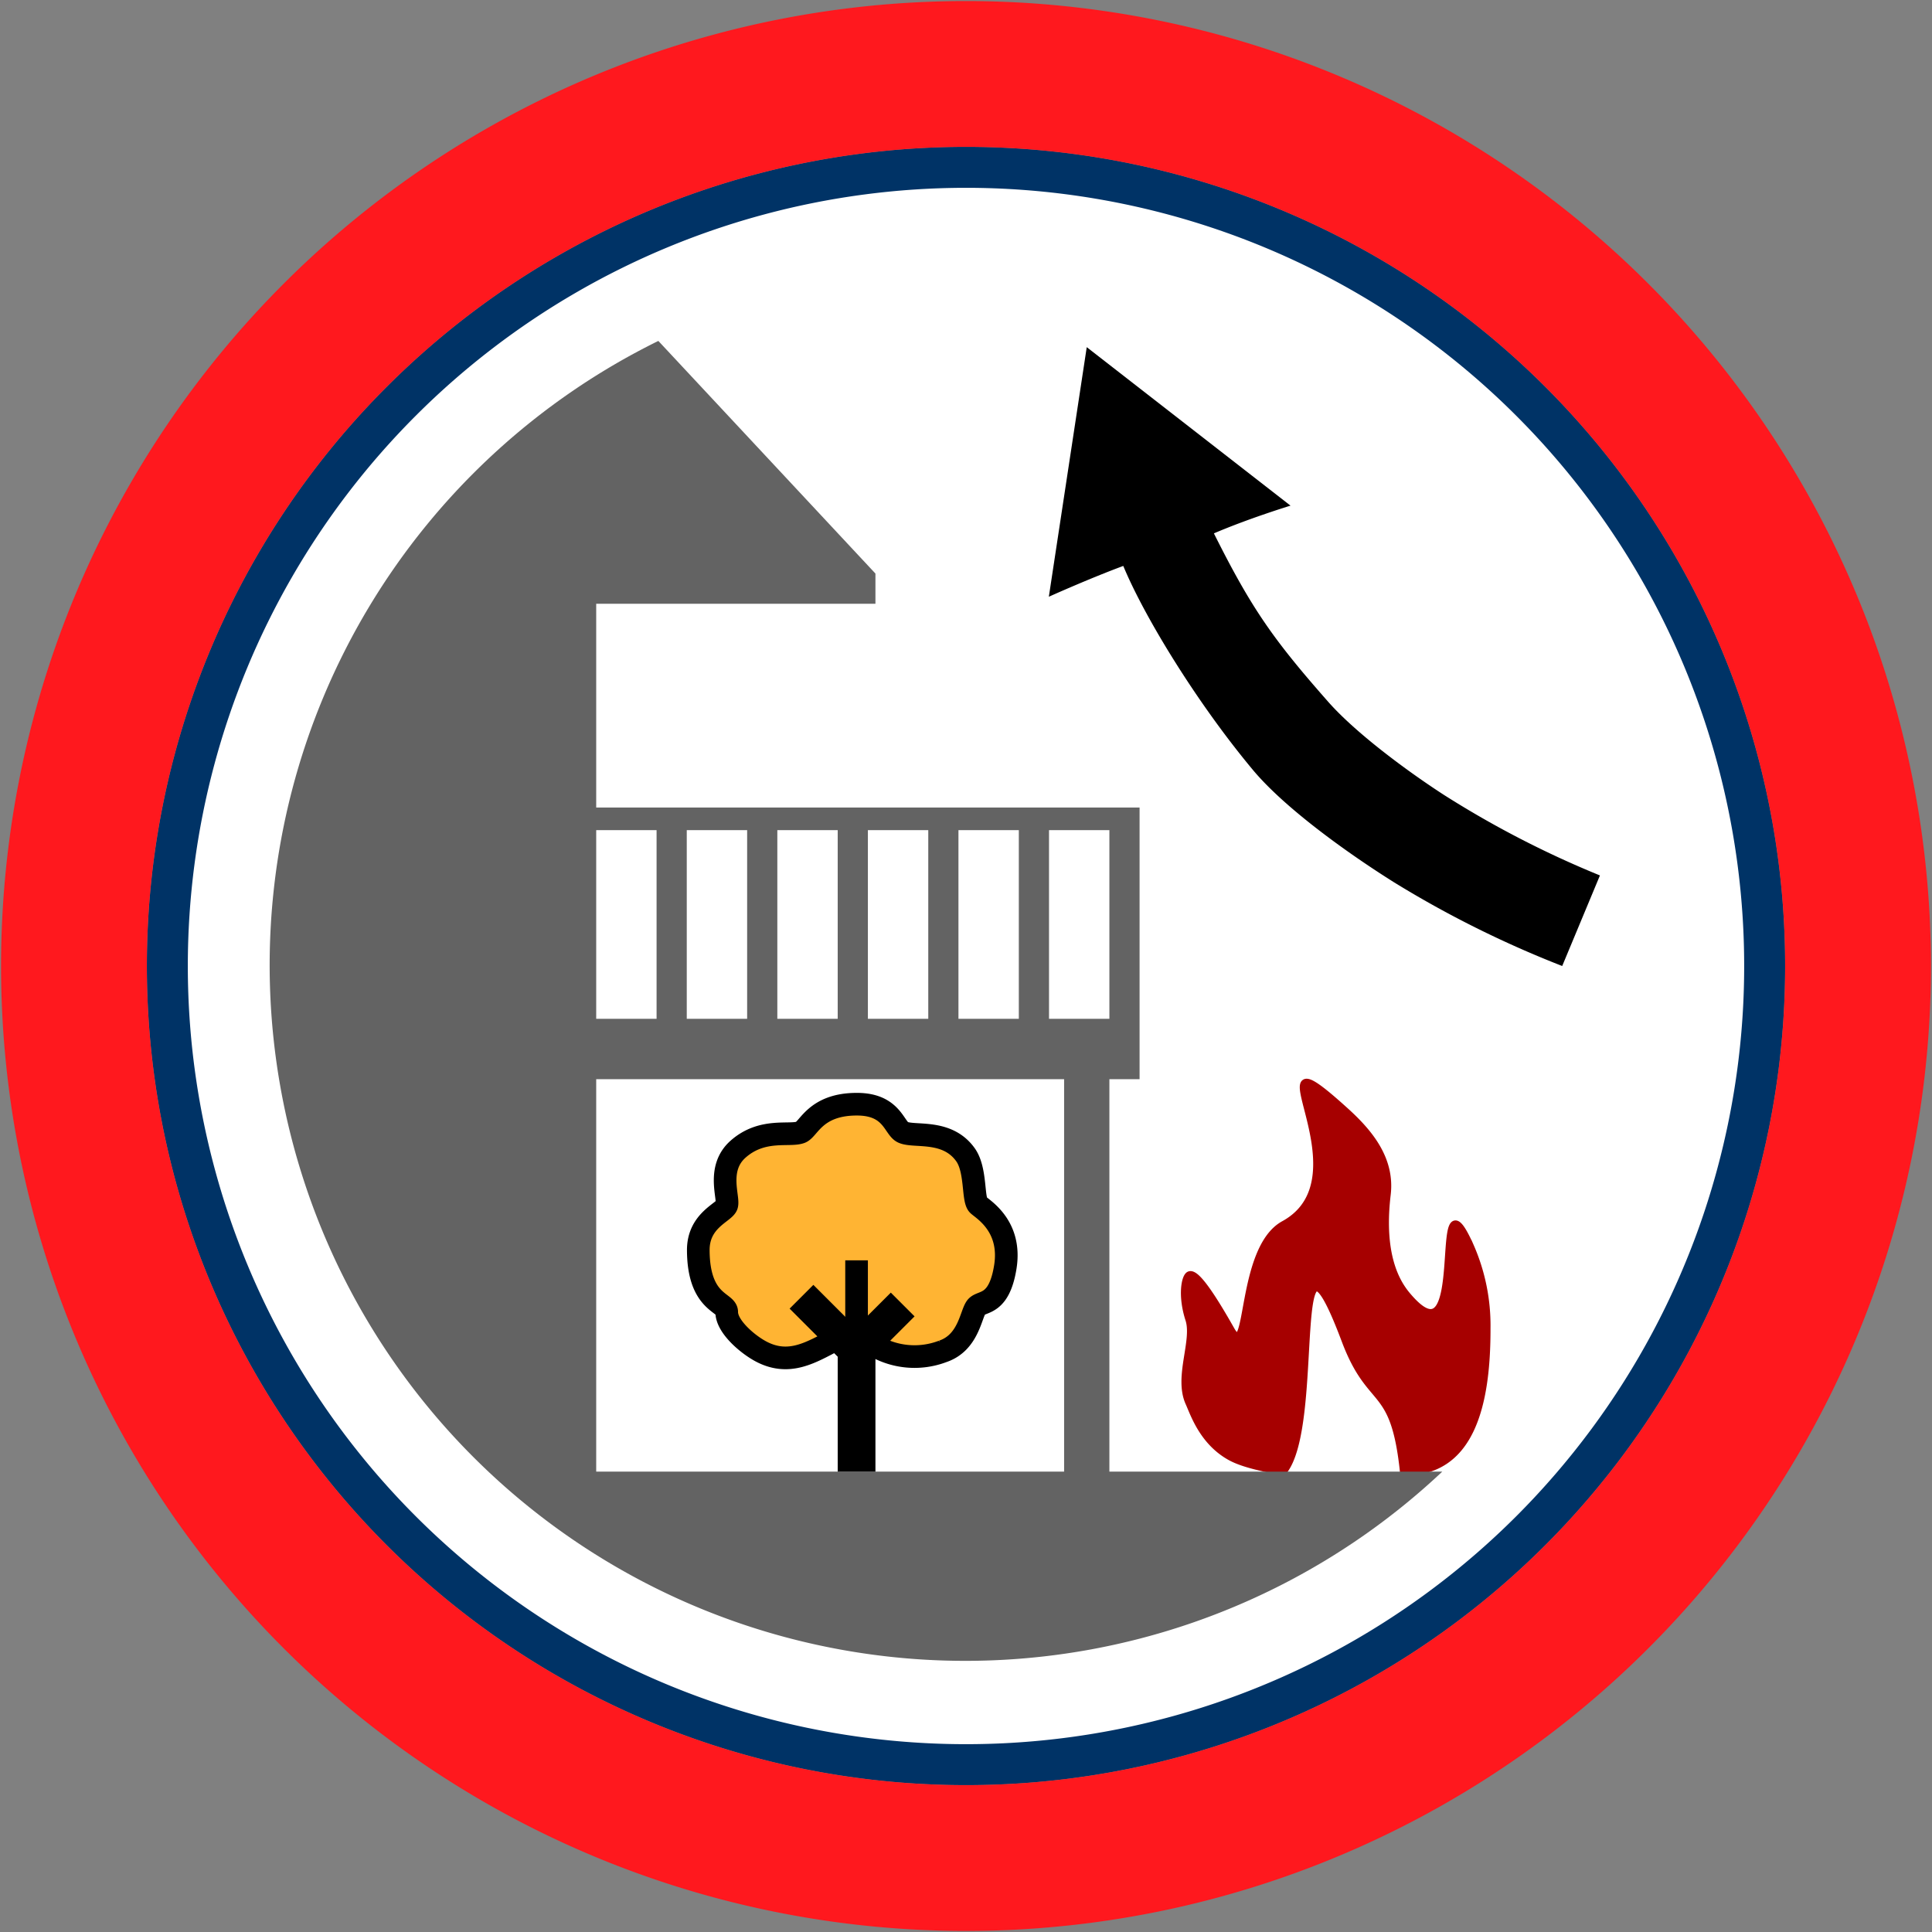 <svg id="Bands" xmlns="http://www.w3.org/2000/svg" width="256" height="256" viewBox="0 0 256 256">
  <rect x="0" y="0" width="256" height="256" fill="#808080" stroke="none"/>
  <defs>
    <style>
      .cls-1 {
        fill: #fff;
      }

      .cls-2 {
        fill: #036;
      }

      .cls-2, .cls-3, .cls-4, .cls-5, .cls-6, .cls-7 {
        fill-rule: evenodd;
      }

      .cls-3 {
        fill: #ff181e;
      }

      .cls-4 {
        fill: #a60000;
        stroke: #a60000;
        stroke-width: 1px;
      }

      .cls-5 {
        fill: #636363;
      }

      .cls-6 {
        fill: #ffb433;
        stroke: #000;
        stroke-width: 3px;
      }
    </style>
  </defs>
  <circle id="BG" class="cls-1" cx="128" cy="128" r="105.281"/>
  <path id="OuterBand" class="cls-2" d="M128,19.46A108.54,108.54,0,1,1,19.46,128,108.54,108.54,0,0,1,128,19.46Zm0,5.427A103.113,103.113,0,1,1,24.887,128,103.113,103.113,0,0,1,128,24.887Z"/>
  <path id="ColorBand_RED" data-name="ColorBand RED" class="cls-3" d="M128,0.14A127.86,127.86,0,1,1,.14,128,127.86,127.86,0,0,1,128,.14Zm0,19.32A108.54,108.54,0,1,1,19.46,128,108.54,108.54,0,0,1,128,19.46Z"/>
  <g id="Group_8_copy_14" data-name="Group 8 copy 14">
    <path id="fire_copy_10" data-name="fire copy 10" class="cls-4" d="M178.259,147.239c3.16,2.864,6.073,6.36,5.518,11.035-1.077,9.055,1.846,12.493,2.984,13.774,8.2,9.241,2.783-18.67,8.05-6.877A26.061,26.061,0,0,1,197,176c0.027,10.313-2.2,19.14-11,19-1.267-11.931-4.308-8.293-7.741-17.415C170.38,156.657,175.2,188.851,170,195c-2.124-.428-5.162-0.968-7-2-3.616-2.032-4.788-5.718-5.431-7.139-1.541-3.406.92-8.185,0-11.035-1.034-3.2-.508-5.668.047-5.874,0.695-.259,2.288,1.627,5.47,7.254,2.636,4.662,1.137-10.706,7.053-13.946C181.863,155.841,164.7,134.952,178.259,147.239Z"/>
    <path id="House_copy_33" data-name="House copy 33" class="cls-5" d="M191.106,195A92.179,92.179,0,1,1,87.235,45.174L116,76v4H79v27h72v36h-4v52h44.106ZM79,195h62V143H79v52Zm8-85H79v25h8V110Zm12,0H91v25h8V110Zm12,0h-8v25h8V110Zm12,0h-8v25h8V110Zm12,0h-8v25h8V110Zm12,0h-8v25h8V110Z"/>
    <path id="Tree_Small_copy" data-name="Tree Small copy" class="cls-6" d="M97.8,152.268c3.211-2.839,6.808-1.675,8.287-2.233,1.1-.416,1.956-3.758,7.533-3.722,4.614,0.029,4.837,3.19,6.027,3.722,1.551,0.692,5.839-.454,8.286,2.977,1.445,2.025.935,5.936,1.685,6.643,0.654,0.616,4.467,2.808,3.589,8.243-0.816,5.042-2.982,4.452-3.767,5.211-0.8.777-.971,4.751-4.52,5.954a10.5,10.5,0,0,1-9.04-.744c-1.784-1.059-3.49-1.656-5.273-.745-3.085,1.578-6.031,3.5-9.793,1.489-1.788-.954-4.535-3.3-4.52-5.21,0.01-1.345-3.736-1.134-3.767-8.188-0.018-4,3.468-5.014,3.767-5.954C96.619,158.7,94.909,154.828,97.8,152.268ZM106.75,173.4l1.026-1.026,5.13,5.13-1.026,1.026Zm11.287,0,1.026,1.026-5.131,5.13-1.026-1.026Z"/>
    <path class="cls-7" d="M111,176h5v19h-5V176Zm1-9h3v11h-3V167Z"/>
    <path id="arrow_copy_7" data-name="arrow copy 7" class="cls-7" d="M207,128l5-12a130.4,130.4,0,0,1-20.667-10.668C186.319,102.085,179.6,97.082,176,93c-7.268-8.248-10.152-12.325-15.152-22.325C165.514,68.675,171,67,171,67L144,46l-5.023,33.071s5.363-2.415,9.863-4.082C151.673,81.823,158.66,93.2,166,102c4.163,4.994,12.351,10.911,18.7,14.9A138.637,138.637,0,0,0,207,128Z"/>
  </g>
</svg>
